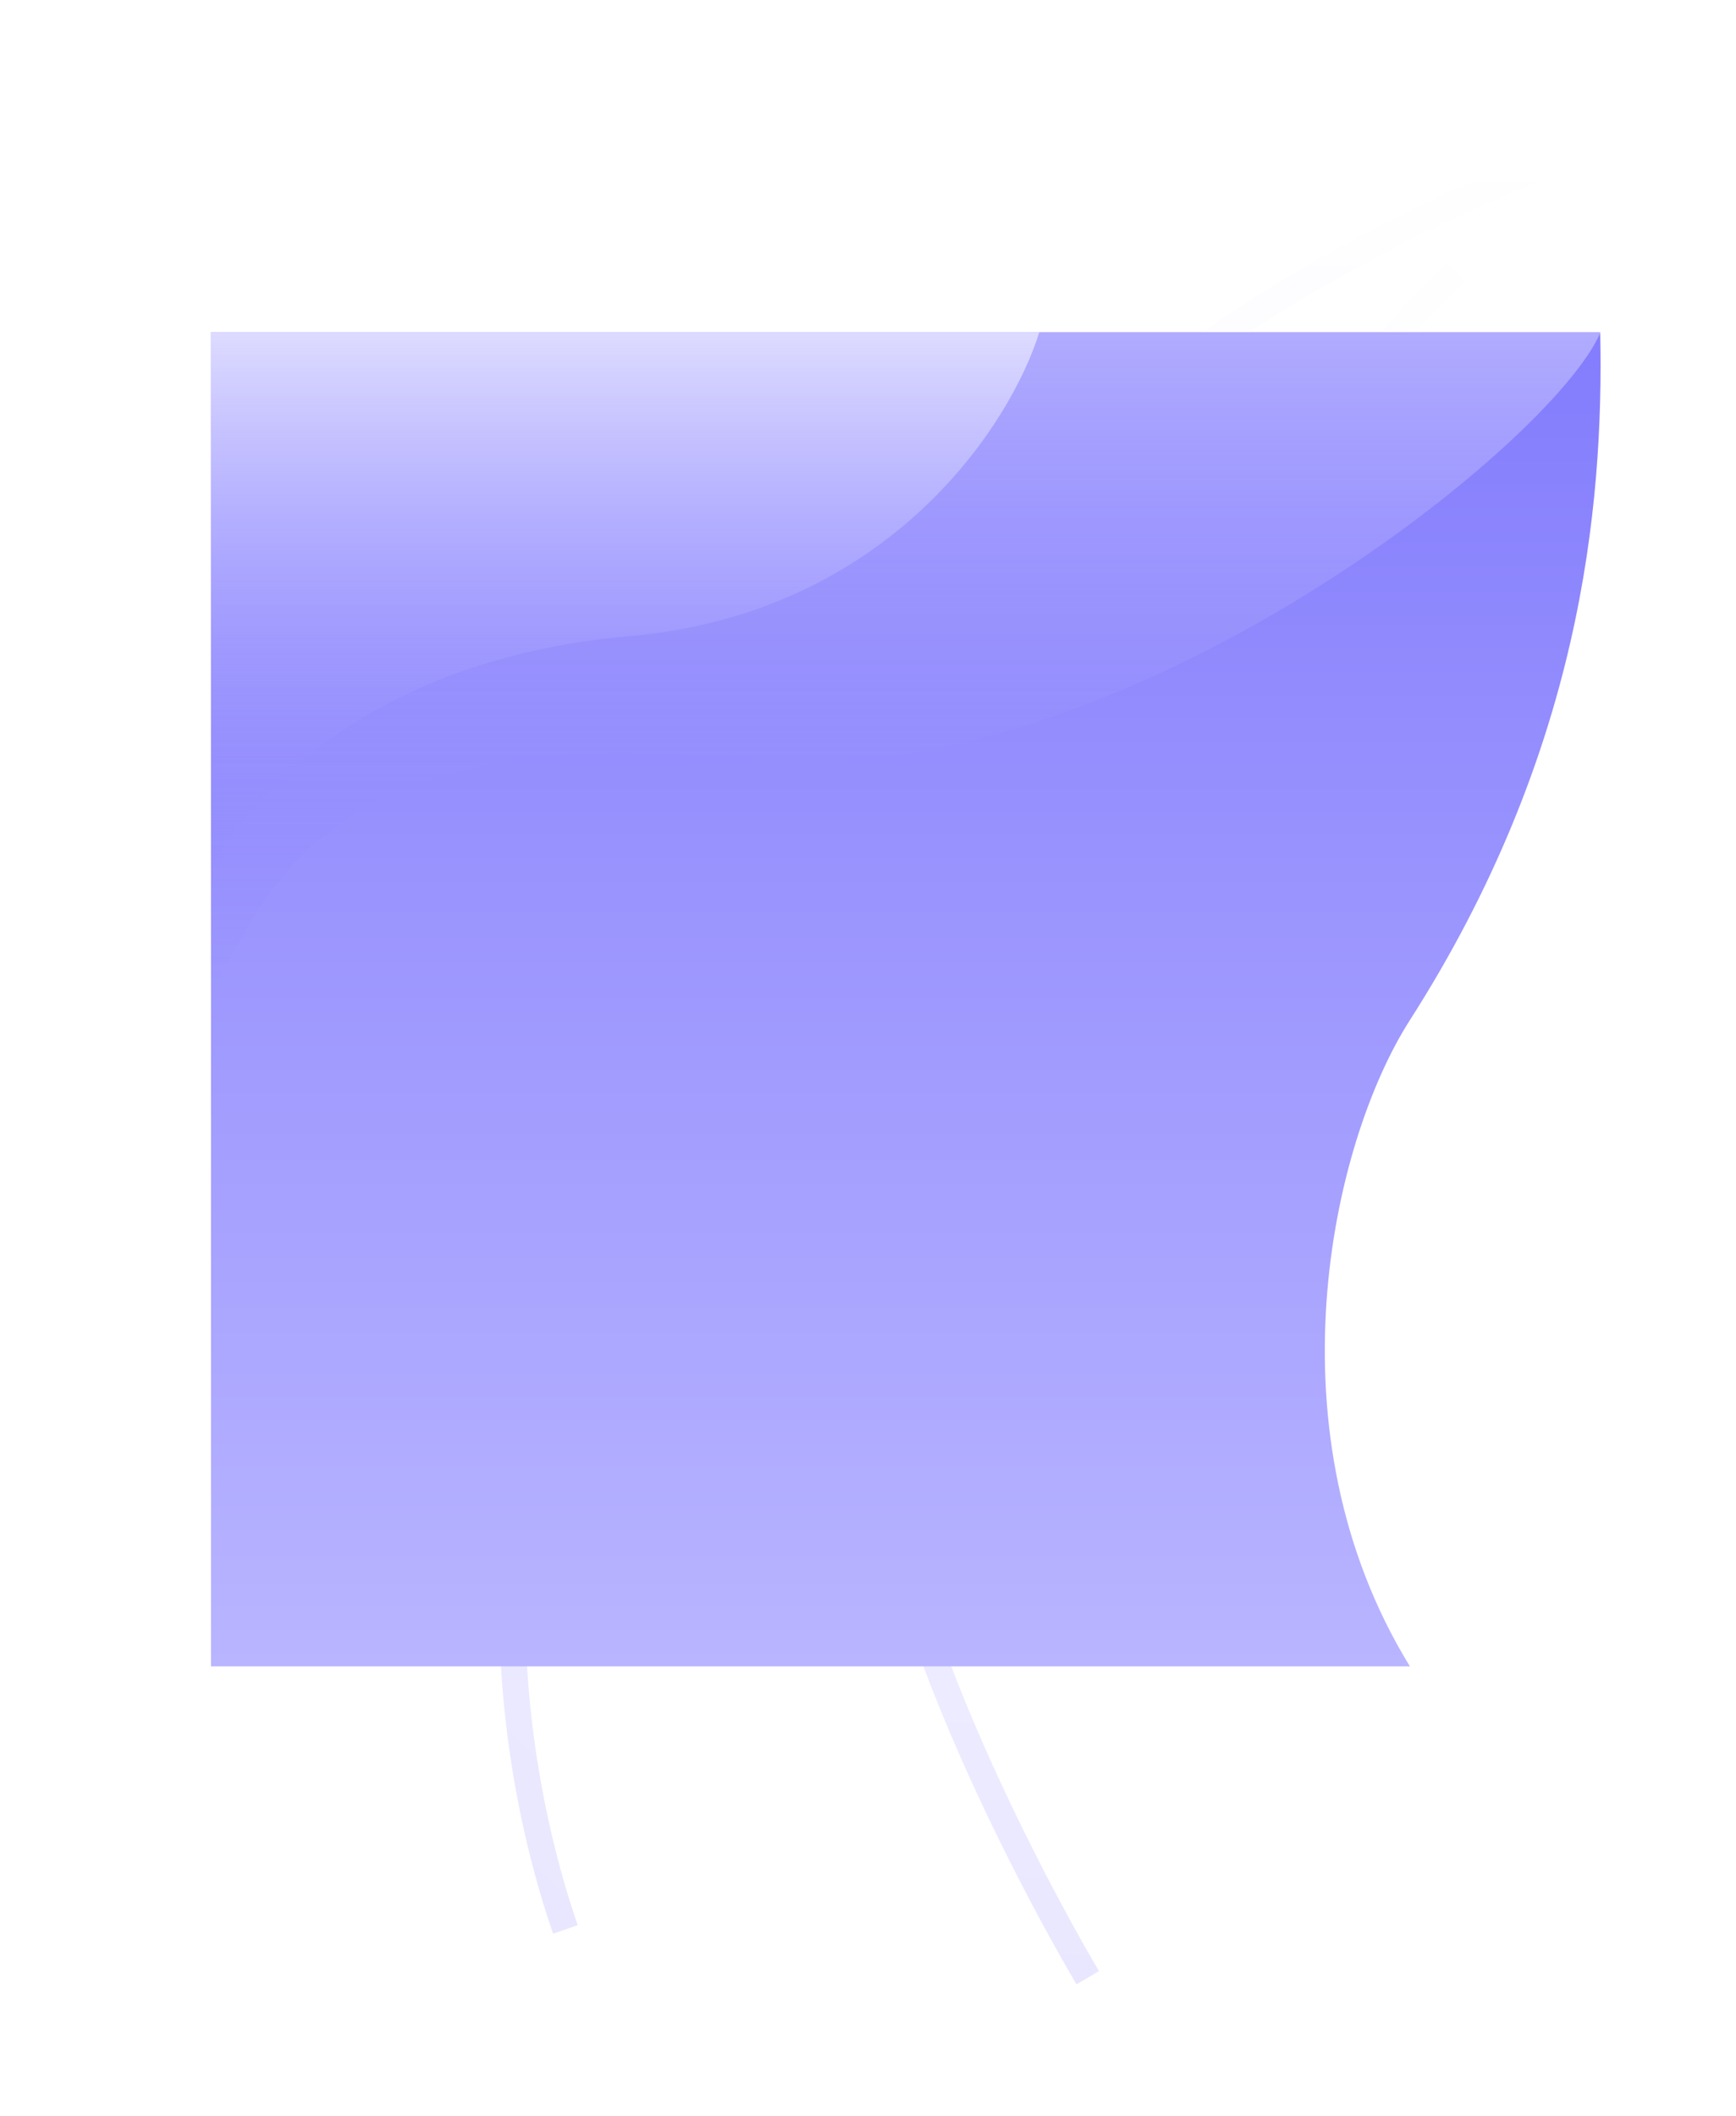 <svg width="1333" height="1624" viewBox="0 0 1333 1624" fill="none" xmlns="http://www.w3.org/2000/svg">
<g filter="url(#filter0_f_289_3202)">
<path d="M1229 110C1025.78 183.28 648.921 385.119 767.255 606.231C915.173 882.621 749.265 930.91 688.798 1048.45C640.425 1142.49 766.256 1400.67 835.217 1518" stroke="url(#paint0_linear_289_3202)" stroke-opacity="0.2" stroke-width="20"/>
</g>
<g filter="url(#filter1_f_289_3202)">
<path d="M1139.74 188.963C1077.08 250.095 1001.51 295.845 956.074 583.336C922.963 792.851 631.564 825.408 479.411 977.561C361.839 1095.13 383.788 1335.84 434.161 1480.93" stroke="url(#paint1_linear_289_3202)" stroke-opacity="0.2" stroke-width="20"/>
</g>
<path d="M1082.59 783C1213.33 578.645 1231.68 390.167 1228.72 255H162V1279H1082.59C972.589 1100 1021.81 878 1082.59 783Z" fill="url(#paint2_linear_289_3202)"/>
<g filter="url(#filter2_f_289_3202)">
<path d="M570.57 583.5C853.574 613 1192.49 341.6 1229 255H162V763C201.54 697.946 236.878 548.716 570.57 583.5Z" fill="url(#paint3_linear_289_3202)" fill-opacity="0.4"/>
</g>
<g filter="url(#filter3_f_289_3202)">
<path d="M482.706 488.339C682.708 471.05 776.236 325.576 798 255H162V669C185.568 615.984 282.705 505.629 482.706 488.339Z" fill="url(#paint4_linear_289_3202)"/>
</g>
<defs>
<filter id="filter0_f_289_3202" x="568" y="0.594" width="764.393" height="1622.47" filterUnits="userSpaceOnUse" color-interpolation-filters="sRGB">
<feFlood flood-opacity="0" result="BackgroundImageFix"/>
<feBlend mode="normal" in="SourceGraphic" in2="BackgroundImageFix" result="shape"/>
<feGaussianBlur stdDeviation="50" result="effect1_foregroundBlur_289_3202"/>
</filter>
<filter id="filter1_f_289_3202" x="323.498" y="121.805" width="883.223" height="1422.41" filterUnits="userSpaceOnUse" color-interpolation-filters="sRGB">
<feFlood flood-opacity="0" result="BackgroundImageFix"/>
<feBlend mode="normal" in="SourceGraphic" in2="BackgroundImageFix" result="shape"/>
<feGaussianBlur stdDeviation="30" result="effect1_foregroundBlur_289_3202"/>
</filter>
<filter id="filter2_f_289_3202" x="152" y="245" width="1087" height="528" filterUnits="userSpaceOnUse" color-interpolation-filters="sRGB">
<feFlood flood-opacity="0" result="BackgroundImageFix"/>
<feBlend mode="normal" in="SourceGraphic" in2="BackgroundImageFix" result="shape"/>
<feGaussianBlur stdDeviation="5" result="effect1_foregroundBlur_289_3202"/>
</filter>
<filter id="filter3_f_289_3202" x="142" y="235" width="676" height="454" filterUnits="userSpaceOnUse" color-interpolation-filters="sRGB">
<feFlood flood-opacity="0" result="BackgroundImageFix"/>
<feBlend mode="normal" in="SourceGraphic" in2="BackgroundImageFix" result="shape"/>
<feGaussianBlur stdDeviation="10" result="effect1_foregroundBlur_289_3202"/>
</filter>
<linearGradient id="paint0_linear_289_3202" x1="953.5" y1="110" x2="953.5" y2="1518" gradientUnits="userSpaceOnUse">
<stop stop-color="white"/>
<stop offset="1" stop-color="#8E88FD"/>
</linearGradient>
<linearGradient id="paint1_linear_289_3202" x1="1285.85" y1="335.08" x2="287.081" y2="1333.85" gradientUnits="userSpaceOnUse">
<stop stop-color="white"/>
<stop offset="1" stop-color="#8E88FD"/>
</linearGradient>
<linearGradient id="paint2_linear_289_3202" x1="695.378" y1="255" x2="695.378" y2="1279" gradientUnits="userSpaceOnUse">
<stop stop-color="#837CFD"/>
<stop offset="1" stop-color="#B9B5FF"/>
</linearGradient>
<linearGradient id="paint3_linear_289_3202" x1="695.5" y1="255" x2="695.5" y2="763" gradientUnits="userSpaceOnUse">
<stop stop-color="#F5F4FF"/>
<stop offset="1" stop-color="#6960FF" stop-opacity="0"/>
</linearGradient>
<linearGradient id="paint4_linear_289_3202" x1="480" y1="255" x2="480" y2="669" gradientUnits="userSpaceOnUse">
<stop stop-color="#DDDBFF"/>
<stop offset="1" stop-color="#867FFF" stop-opacity="0"/>
</linearGradient>
</defs>
</svg>
